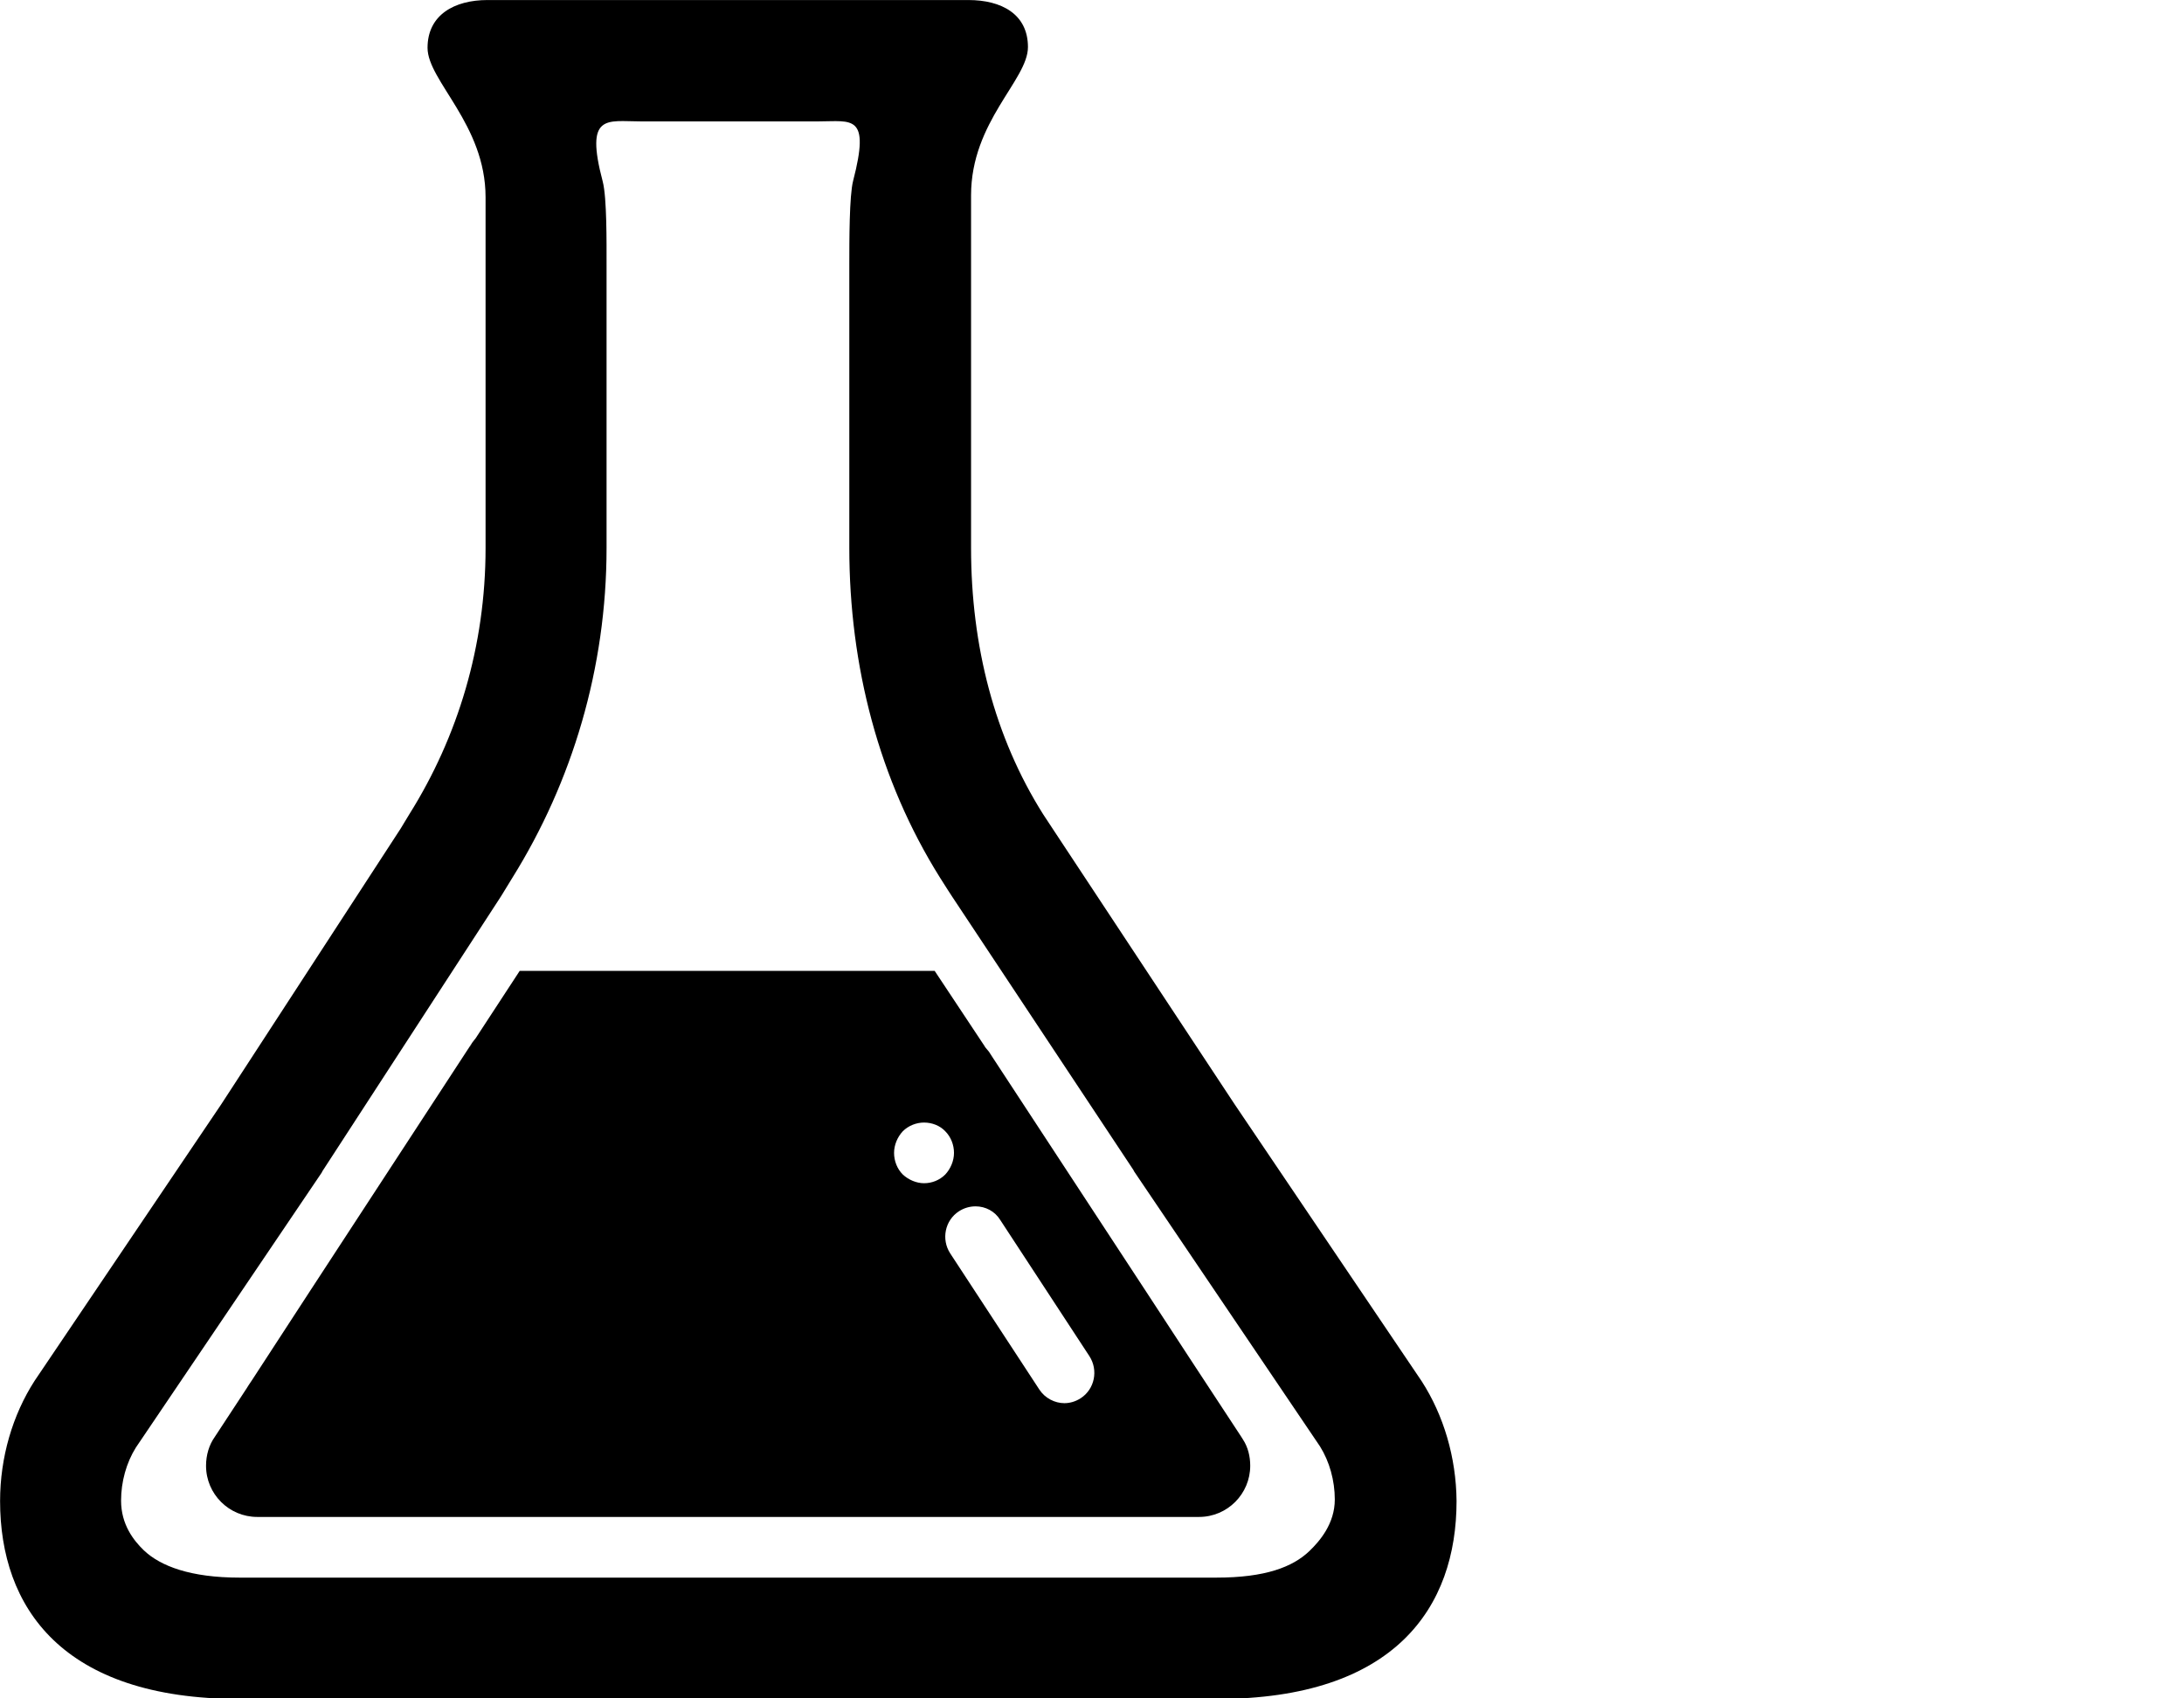 <?xml version="1.0" encoding="UTF-8" standalone="no"?>
<!-- Created with Inkscape (http://www.inkscape.org/) -->

<svg
   xmlns:dc="http://purl.org/dc/elements/1.1/"
   xmlns:cc="http://creativecommons.org/ns#"
   xmlns:rdf="http://www.w3.org/1999/02/22-rdf-syntax-ns#"
   xmlns:svg="http://www.w3.org/2000/svg"
   xmlns="http://www.w3.org/2000/svg"
   xmlns:sodipodi="http://sodipodi.sourceforge.net/DTD/sodipodi-0.dtd"
   xmlns:inkscape="http://www.inkscape.org/namespaces/inkscape"
   width="300"
   height="233.333"
   viewBox="0 0 300 233.333"
   id="svg2"
   version="1.1"
   inkscape:version="0.91 r13725"
   sodipodi:docname="beaker.svg">
  <defs
     id="defs4" />
  <sodipodi:namedview
     id="base"
     pagecolor="#ffffff"
     bordercolor="#666666"
     borderopacity="1.0"
     inkscape:pageopacity="0.0"
     inkscape:pageshadow="2"
     inkscape:zoom="1.4"
     inkscape:cx="77.124747"
     inkscape:cy="156.98147"
     inkscape:document-units="px"
     inkscape:current-layer="layer1"
     showgrid="false"
     inkscape:window-width="1920"
     inkscape:window-height="1027"
     inkscape:window-x="-8"
     inkscape:window-y="-8"
     inkscape:window-maximized="1"
     fit-margin-top="0"
     fit-margin-left="0"
     fit-margin-right="100"
     fit-margin-bottom="0"
     units="px" />
  <g
     inkscape:label="Layer 1"
     inkscape:groupmode="layer"
     id="layer1"
     transform="translate(-145.143,-505.172)">
    <g
       id="g4150"
       transform="matrix(0.521,0,0,0.521,111.81,488.505)">
      <path
         id="path4152"
         d="m 438.8,396.2 -49.3,-73 -47.8,-72.4 -2.7,-4.1 c -12.8,-20.3 -19,-44.4 -19,-70.2 0,0 0,-73.5 0,-93 C 320,64 335,53.1 335,44.4 335,35.7 328,32 319.3,32 l -126.8,0 c -8.7,0 -15.8,3.9 -15.8,12.6 0,8.7 15.3,20.2 15.3,39.4 0,19.2 0,92.5 0,92.5 0,25.8 -7.3,49.8 -20.1,70.2 l -2.3,3.8 -47.3,72.7 -49.2,72.9 c -5.8,9 -9.1,20.2 -9.1,31.7 0,28 16.3,52.2 63.2,52.2 l 257.6,0 c 47,0 63.2,-24.2 63.2,-52.2 -0.1,-11.5 -3.4,-22.6 -9.2,-31.6 z M 409.2,441 c -4.4,4.2 -11.6,7 -24.5,7 l -257.6,0 c -12.8,0 -20.8,-3 -25.2,-7.2 -2.7,-2.6 -6,-6.8 -6,-13.1 0,-5 1.4,-10 3.9,-14 l 49,-72.5 0.1,-0.2 0.1,-0.2 47.1,-72.5 3,-4.9 c 15.7,-25.2 24.8,-55.2 24.8,-86.9 l 0,-74.4 c 0,-6.1 0.1,-17.9 -1,-22.2 C 218.1,61.8 224,64 232.8,64 l 47,0 c 8.8,0 13.7,-2 9.1,15.7 -1,3.9 -1,15.7 -1,22.3 l 0,74.4 c 0,31.2 7.8,61.3 23.9,87 1.3,2.1 3.2,5 3.2,5 l 47.8,72.1 0.1,0.2 0.1,0.2 49,72.5 c 2.5,4 3.9,9 3.9,14 0,6.4 -4,11 -6.7,13.6 z"
         inkscape:connector-curvature="0" />
      <path
         id="path4154"
         d="m 391.2,410.8 -13,-19.8 -11.9,-18.2 -40.5,-61.8 -1.1,-1.7 c -0.3,-0.4 -0.7,-0.8 -1,-1.2 l -0.1,-0.2 -13.2,-19.9 -109.4,0 -11.7,17.9 c 0,0 0,0 0,0 l -0.1,0.1 c -0.2,0.3 -0.5,0.6 -0.7,0.9 l -42.9,65.7 -15.1,23.2 -0.6,0.9 -0.4,0.6 -0.5,0.8 -8.4,12.8 c -1.5,2.1 -2.3,4.8 -2.3,7.6 0,7.5 6.1,13.5 13.5,13.5 l 0.1,0 15.6,0 29.9,0 157.1,0 29.9,0 15.6,0 0.1,0 c 7.5,0 13.5,-6.1 13.5,-13.5 0,-2.5 -0.6,-4.9 -1.9,-6.9 -0.2,-0.3 -0.3,-0.5 -0.5,-0.8 z M 188.6,307 c -0.1,0.2 -0.4,0.6 -0.7,1.1 l 0.1,-0.2 c 0.3,-0.4 0.5,-0.8 0.6,-0.9 0,0 0,0 0,0 z M 302,341.7 c -1.5,-1.5 -2.3,-3.6 -2.3,-5.7 0,-2.1 0.9,-4.2 2.3,-5.7 1.5,-1.5 3.6,-2.3 5.6,-2.3 2.1,0 4.2,0.8 5.6,2.3 1.5,1.5 2.3,3.6 2.3,5.7 0,2.1 -0.9,4.2 -2.3,5.7 -1.5,1.5 -3.5,2.3 -5.6,2.3 -2,0 -4.1,-0.9 -5.6,-2.3 z m 36,56.7 -23.5,-35.9 c -2.4,-3.7 -1.4,-8.7 2.3,-11.1 1.4,-0.9 2.9,-1.3 4.4,-1.3 2.6,0 5.1,1.3 6.5,3.6 l 23.5,35.9 c 2.4,3.7 1.4,8.7 -2.3,11.1 -1.4,0.9 -2.9,1.3 -4.3,1.3 -2.5,0 -5.1,-1.3 -6.6,-3.6 z"
         inkscape:connector-curvature="0" />
      <path
         id="path4156"
         d="m 188.5,307 c -0.3,0.4 -3.6,5.4 0,0 l 0,0 z"
         inkscape:connector-curvature="0" />
    </g>
  </g>
</svg>
